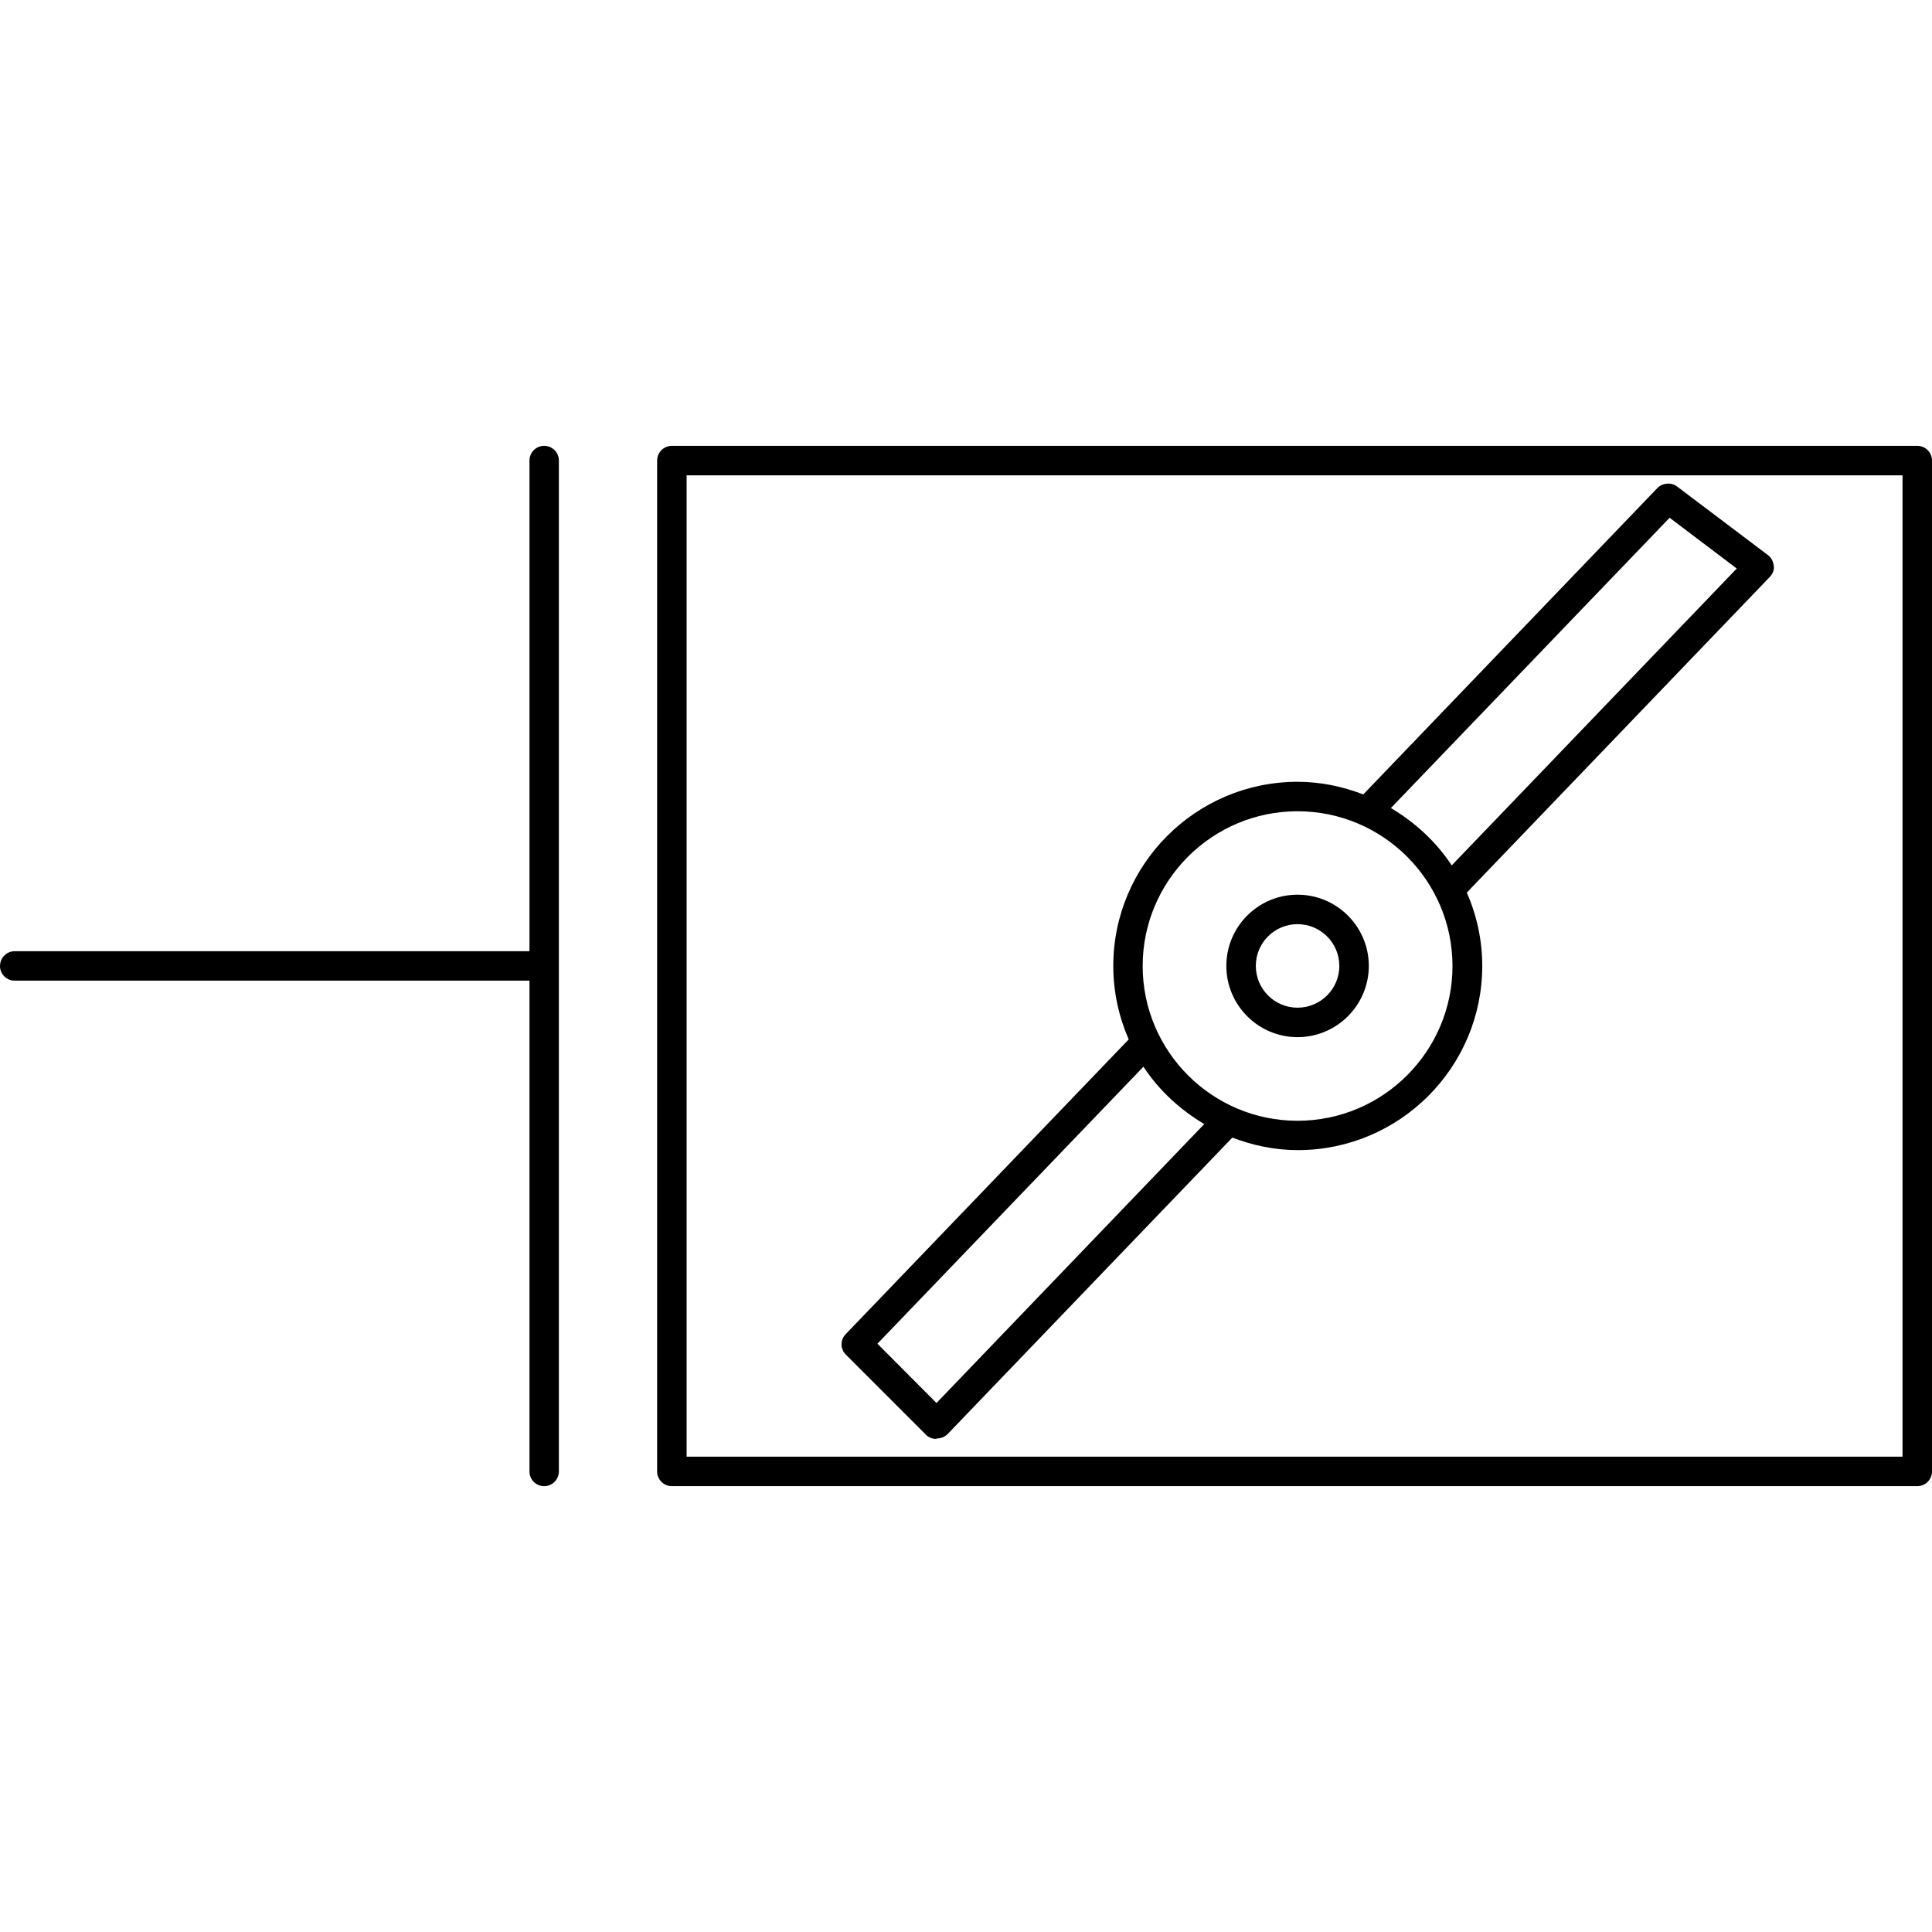 <!-- Generated by IcoMoon.io -->
<svg version="1.1" xmlns="http://www.w3.org/2000/svg" width="1024" height="1024" viewBox="0 0 1024 1024">
<g id="icomoon-ignore">
</g>
<path fill="#000" d="M288.402 236.308c-4.328 0-7.769 3.53-7.769 7.809v260.034h-272.819c-4.329 0-7.815 3.564-7.815 7.855 0 4.324 3.486 7.763 7.815 7.763h272.819v260.116c0 4.324 3.44 7.808 7.769 7.808s7.814-3.529 7.814-7.808v-535.768c0-4.325-3.486-7.809-7.814-7.809zM356.1 236.308c-4.328 0-7.814 3.53-7.814 7.809v535.768c0 4.324 3.486 7.808 7.814 7.808h660.086c4.328 0 7.814-3.529 7.814-7.808v-535.768c0-4.325-3.486-7.809-7.814-7.809h-660.086zM363.916 251.925h644.454v520.149h-644.454v-520.149zM883.371 256.389c-1.824 0.127-3.612 0.934-4.998 2.364l-155.808 162.302c-10.848-4.152-22.508-6.69-34.79-6.69-53.906 0-97.711 43.773-97.711 97.64 0 13.83 2.991 27.002 8.172 38.906l-149.92 156.142c-3.082 3.080-3.035 7.901 0 10.935l42.386 42.39c1.479 1.477 3.44 2.272 5.494 2.272l0.313-0.221 0.356-0.045c2.101-0.047 4.11-0.935 5.541-2.458l150.762-156.985c10.805 4.153 22.416 6.644 34.698 6.644 53.906 0 97.759-43.819 97.759-97.638 0-13.842-2.989-26.957-8.172-38.873l160.54-167.25c1.522-1.603 2.505-3.749 2.146-5.986-0.311-2.226-1.247-4.279-3.082-5.617l-48.181-36.368c-1.558-1.2-3.531-1.696-5.354-1.511l-0.152 0.046zM884.931 274.418l35.586 26.91-151.073 157.342c-8.22-12.491-19.336-22.711-32.24-30.393l147.728-153.859zM687.718 429.984c45.282 0 82.129 36.771 82.129 82.022 0 45.204-36.846 82.022-82.129 82.022s-82.081-36.819-82.081-82.022c0-45.251 36.799-82.022 82.081-82.022zM687.718 474.207c-20.811 0-37.734 16.91-37.734 37.752 0 20.797 16.924 37.754 37.734 37.754 20.813 0 37.78-16.957 37.78-37.754 0-20.842-16.967-37.752-37.78-37.752zM687.718 489.824c12.235 0 22.152 9.954 22.152 22.134 0 12.227-9.962 22.136-22.152 22.136-12.235 0-22.105-9.954-22.105-22.136 0-12.225 9.87-22.134 22.105-22.134zM606.041 565.376c8.22 12.493 19.334 22.758 32.24 30.393l-141.922 147.85-31.303-31.421 140.985-146.822z"></path>
</svg>
